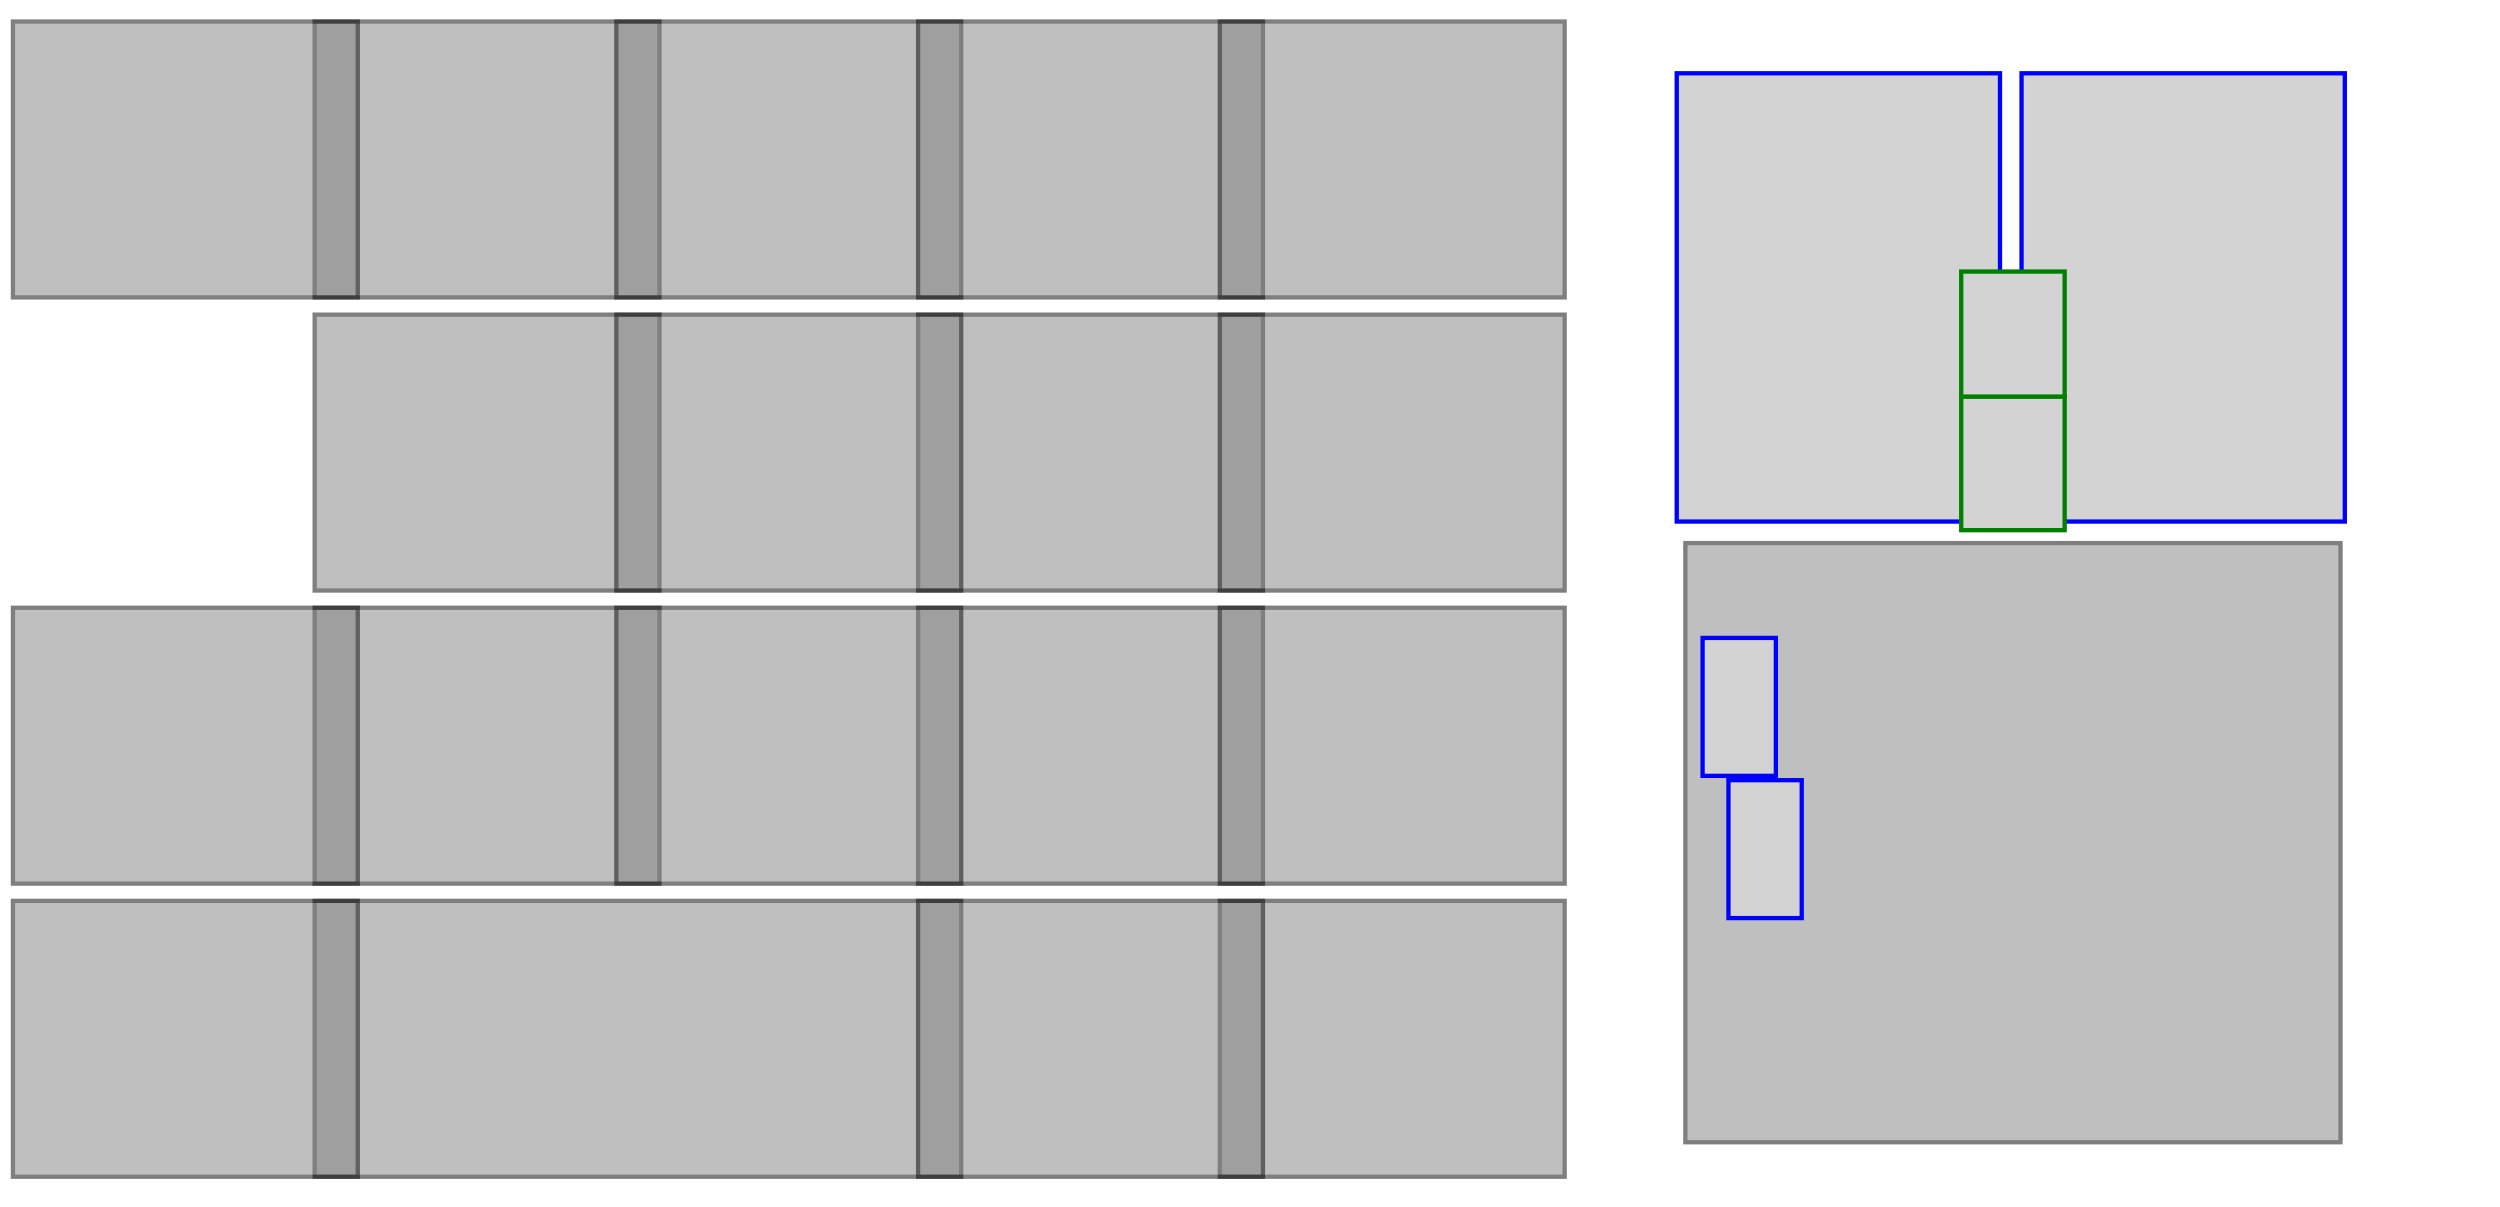 <svg width='580' height='280' xmlns='http://www.w3.org/2000/svg'>
    <style>
        .keyboard-key { fill: grey; stroke: black; stroke-width: 1; opacity: 0.5; }
        .mouse-key { fill: lightgrey; stroke: blue; stroke-width: 1; }
        .mouse-scroll { fill: lightgrey; stroke: green; stroke-width: 1; }
        .mouse-speed { fill: #EEE; stroke: red; stroke-width: 2; }
    </style><rect id='7' class='keyboard-key' x='73' y='209' width='150' height='64'>
<title>ID:7; Key: Spacebar</title>
</rect>
<rect id='19' class='keyboard-key' x='73' y='5' width='80' height='64'>
<title>ID:19; Key: D1</title>
</rect>
<rect id='20' class='keyboard-key' x='143' y='5' width='80' height='64'>
<title>ID:20; Key: D2</title>
</rect>
<rect id='21' class='keyboard-key' x='213' y='5' width='80' height='64'>
<title>ID:21; Key: D3</title>
</rect>
<rect id='22' class='keyboard-key' x='283' y='5' width='80' height='64'>
<title>ID:22; Key: D4</title>
</rect>
<rect id='29' class='keyboard-key' x='73' y='141' width='80' height='64'>
<title>ID:29; Key: A</title>
</rect>
<rect id='32' class='keyboard-key' x='213' y='141' width='80' height='64'>
<title>ID:32; Key: D</title>
</rect>
<rect id='33' class='keyboard-key' x='213' y='73' width='80' height='64'>
<title>ID:33; Key: E</title>
</rect>
<rect id='34' class='keyboard-key' x='283' y='141' width='80' height='64'>
<title>ID:34; Key: F</title>
</rect>
<rect id='45' class='keyboard-key' x='73' y='73' width='80' height='64'>
<title>ID:45; Key: Q</title>
</rect>
<rect id='46' class='keyboard-key' x='283' y='73' width='80' height='64'>
<title>ID:46; Key: R</title>
</rect>
<rect id='47' class='keyboard-key' x='143' y='141' width='80' height='64'>
<title>ID:47; Key: S</title>
</rect>
<rect id='50' class='keyboard-key' x='283' y='209' width='80' height='64'>
<title>ID:50; Key: V</title>
</rect>
<rect id='51' class='keyboard-key' x='143' y='73' width='80' height='64'>
<title>ID:51; Key: W</title>
</rect>
<rect id='71' class='keyboard-key' x='391' y='126' width='152' height='139'>
<title>ID:71; Key: None</title>
</rect>
<rect id='87' class='keyboard-key' x='3' y='141' width='80' height='64'>
<title>ID:87; Key: LeftShift</title>
</rect>
<rect id='89' class='keyboard-key' x='3' y='209' width='80' height='64'>
<title>ID:89; Key: LeftCtrl</title>
</rect>
<rect id='105' class='mouse-key' x='401' y='181' width='17' height='32'>
<title>ID:105; Key: Mouse Button 2</title>
</rect>
<rect id='106' class='mouse-key' x='389' y='17' width='75' height='104'>
<title>ID:106; Key: Mouse Left Button</title>
</rect>
<rect id='108' class='mouse-key' x='469' y='17' width='75' height='104'>
<title>ID:108; Key: Mouse Right Button</title>
</rect>
<rect id='111' class='mouse-scroll' x='455' y='92' width='24' height='31'>
<title>ID:111; Key: Down</title>
</rect>
<rect id='113' class='keyboard-key' x='213' y='209' width='80' height='64'>
<title>ID:113; Key: C</title>
</rect>
<rect id='114' class='keyboard-key' x='3' y='5' width='80' height='64'>
<title>ID:114; Key: Escape</title>
</rect>
<rect id='112' class='mouse-scroll' x='455' y='63' width='24' height='29'>
<title>ID:112; Key: Up</title>
</rect>
<rect id='110' class='mouse-key' x='395' y='148' width='17' height='32'>
<title>ID:110; Key: Mouse Button 1</title>
</rect>
</svg>

